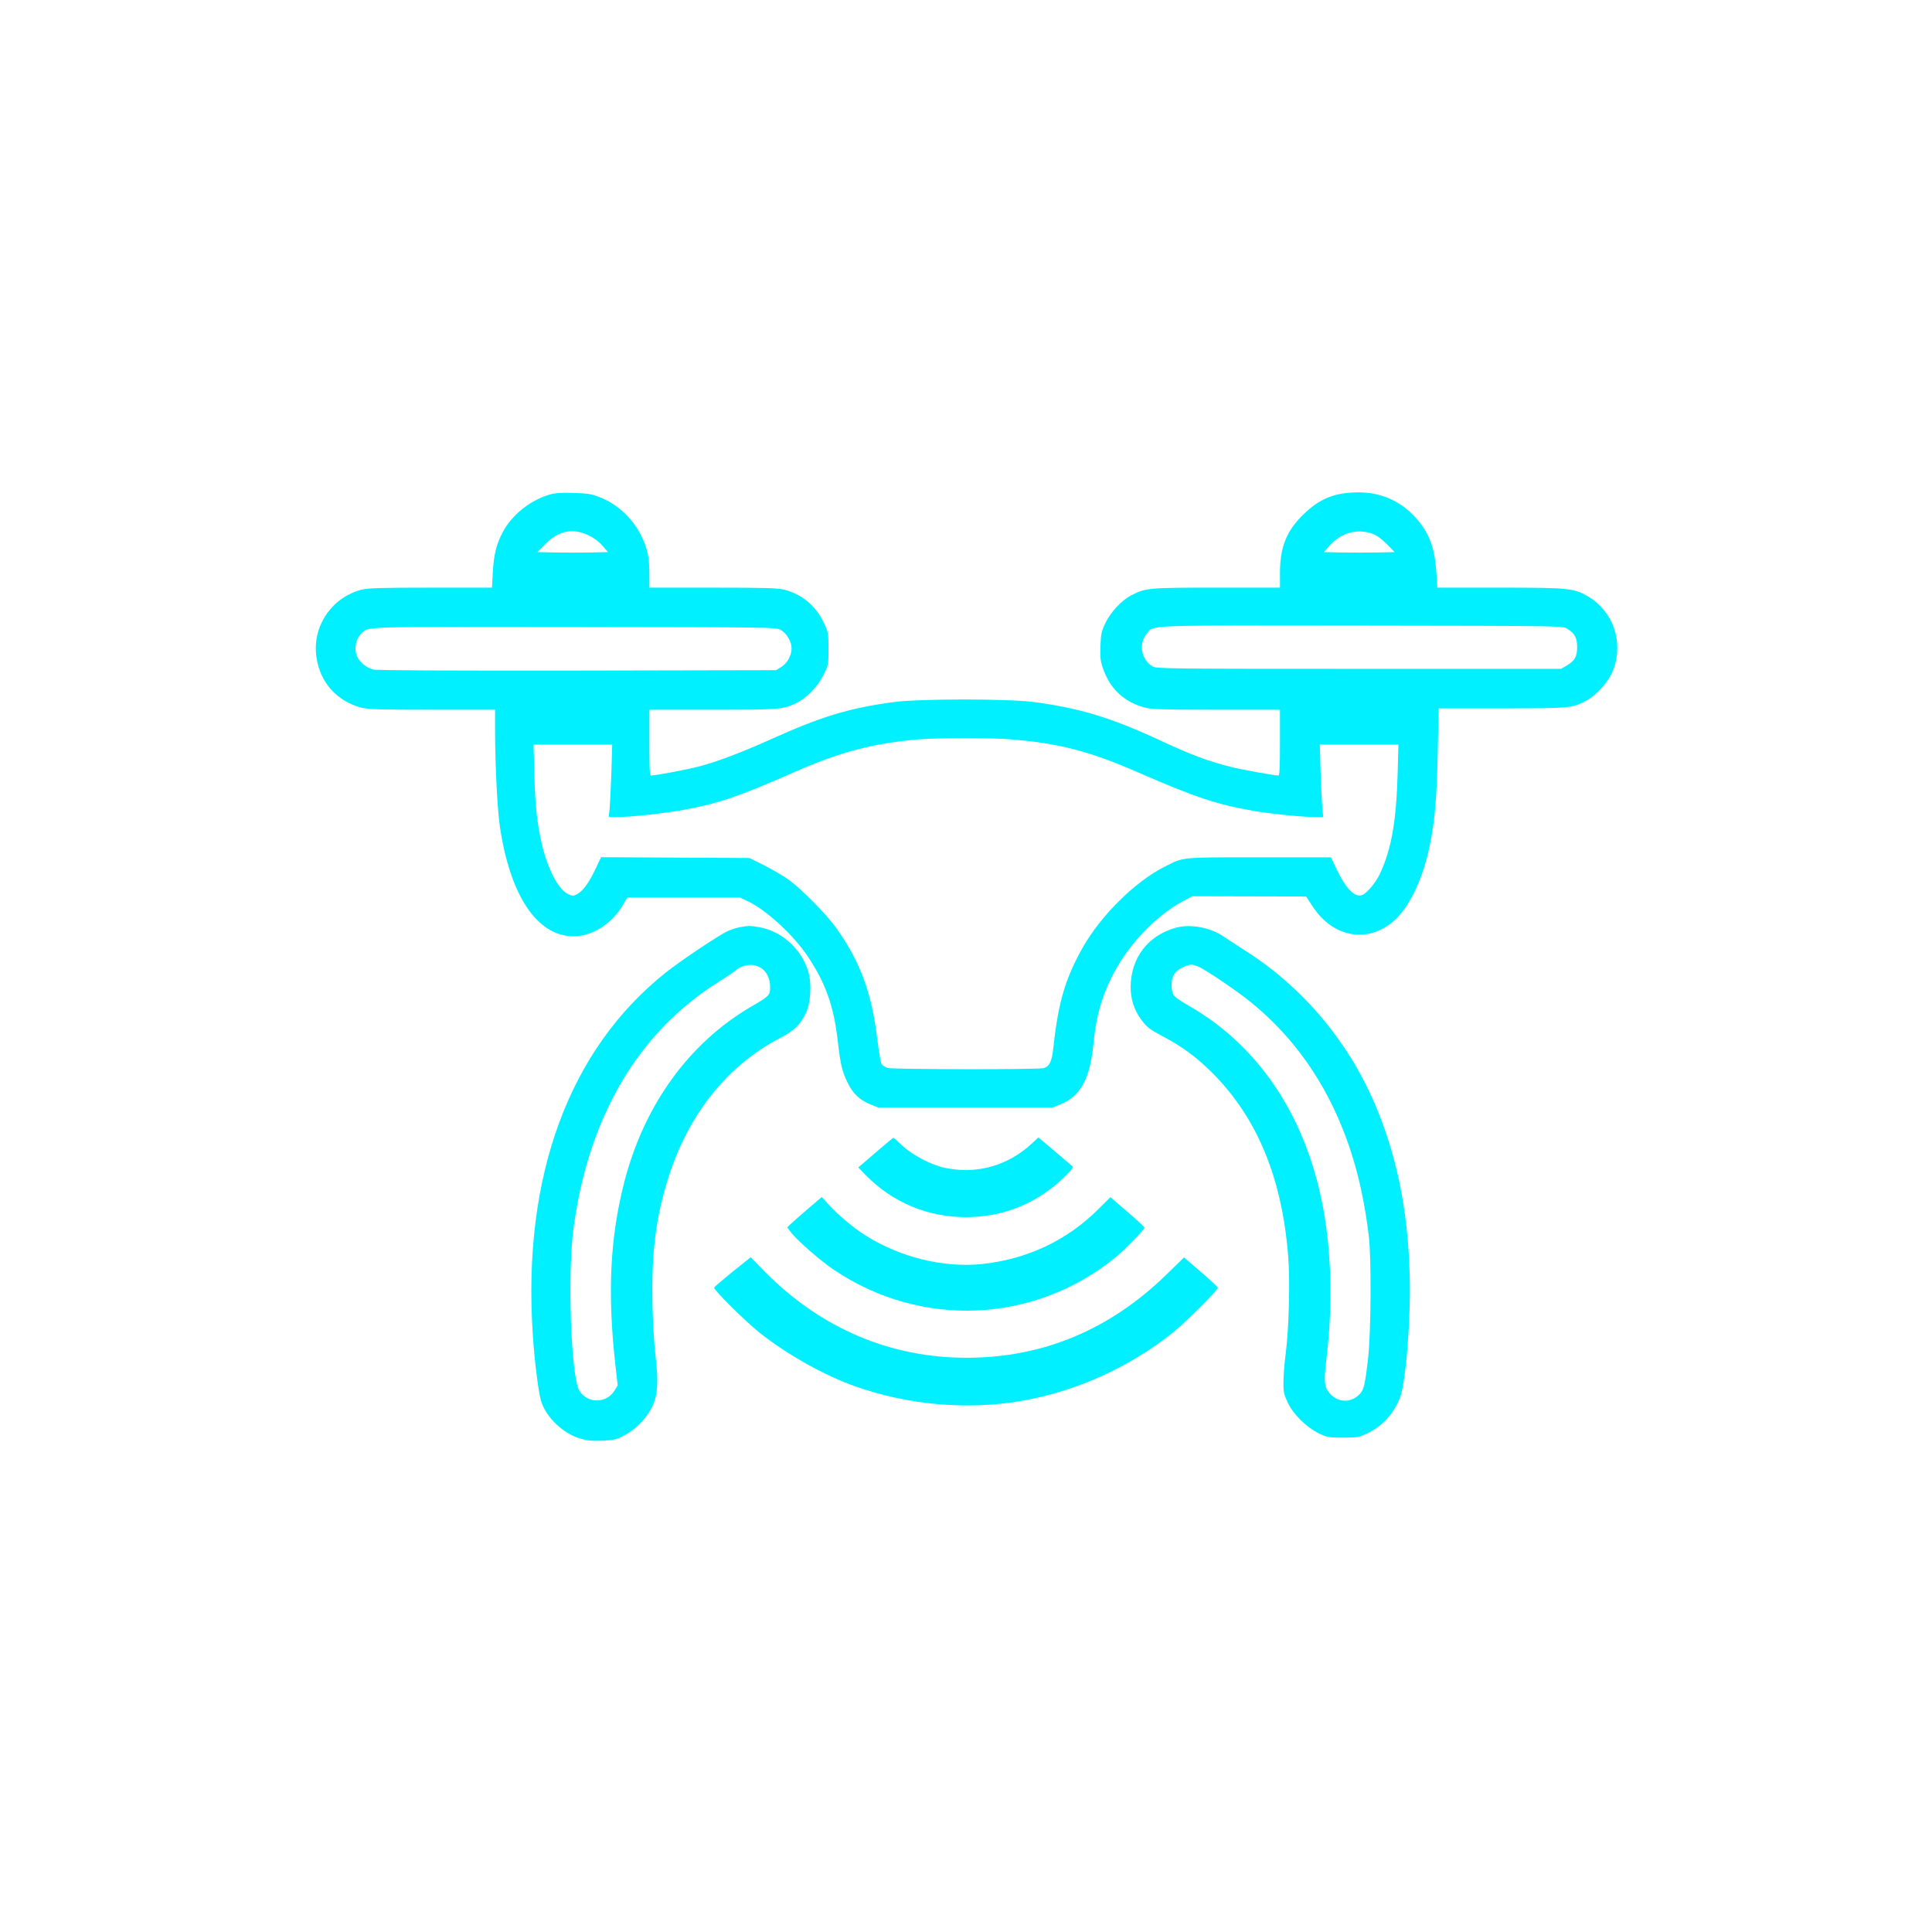 <?xml version="1.0" standalone="no"?>
<!DOCTYPE svg PUBLIC "-//W3C//DTD SVG 20010904//EN"
 "http://www.w3.org/TR/2001/REC-SVG-20010904/DTD/svg10.dtd">
<svg version="1.0" xmlns="http://www.w3.org/2000/svg"
 width="80" height="80" viewBox="0 0 1440 1440"
 preserveAspectRatio="xMidYMid meet">

<g transform="translate(0,1440) scale(0.1,-0.1)"
fill="#00f0ff" stroke="none">
<path d="M4101 10715 c-146 -41 -286 -152 -354 -282 -49 -93 -66 -165 -74
-300 l-6 -113 -456 0 c-378 0 -467 -3 -516 -15 -226 -59 -371 -277 -336 -507
29 -188 153 -325 336 -373 49 -12 139 -15 527 -15 l468 0 0 -172 c1 -249 17
-567 35 -693 79 -543 296 -848 583 -822 130 13 261 104 337 235 l30 52 420 0
420 0 60 -28 c139 -66 342 -254 448 -414 133 -201 192 -369 222 -633 20 -170
30 -216 71 -302 40 -83 90 -132 173 -165 l56 -23 650 0 650 0 59 24 c150 60
220 189 246 453 19 194 55 328 130 483 114 238 329 468 541 580 l67 35 423 -1
424 -1 50 -76 c148 -226 399 -274 592 -116 124 101 229 319 282 584 36 180 50
345 57 683 l7 327 466 0 c505 0 533 2 631 56 87 47 174 147 207 238 74 207 -5
430 -190 540 -106 62 -141 66 -660 66 l-464 0 -7 110 c-12 189 -54 300 -155
412 -113 124 -257 188 -424 188 -180 0 -294 -47 -418 -170 -122 -121 -169
-241 -169 -432 l0 -108 -472 0 c-512 0 -526 -2 -634 -56 -73 -37 -157 -127
-197 -211 -27 -59 -32 -81 -35 -168 -3 -83 0 -111 18 -164 52 -155 159 -255
317 -296 47 -12 143 -15 530 -15 l473 0 0 -245 c0 -189 -3 -245 -12 -245 -31
0 -270 43 -343 61 -185 47 -291 86 -535 199 -369 171 -595 240 -940 287 -196
26 -853 26 -1050 0 -334 -45 -540 -108 -923 -281 -209 -94 -401 -167 -532
-200 -92 -24 -318 -66 -351 -66 -12 0 -14 42 -14 245 l0 245 473 0 c502 0 523
2 623 50 77 38 159 122 201 208 38 75 38 77 38 196 0 118 -1 123 -36 197 -60
125 -161 209 -294 244 -49 12 -139 15 -532 15 l-473 0 0 100 c0 121 -12 184
-55 275 -63 137 -181 248 -320 301 -59 23 -89 27 -190 30 -86 3 -135 0 -174
-11z m284 -304 c39 -18 77 -46 104 -77 l43 -49 -131 -3 c-72 -1 -191 -1 -263
0 l-133 3 61 61 c98 99 203 120 319 65z m5840 12 c34 -11 67 -35 110 -77 l60
-61 -132 -3 c-73 -1 -192 -1 -264 0 l-131 3 43 49 c83 94 202 128 314 89z
m1454 -708 c57 -34 76 -68 76 -138 0 -72 -18 -103 -80 -139 l-40 -23 -1505 0
c-1409 0 -1507 1 -1537 17 -87 48 -110 170 -45 246 54 65 -41 61 1602 59 1475
-2 1495 -2 1529 -22z m-5859 -11 c44 -25 80 -87 80 -137 0 -52 -32 -111 -77
-138 l-38 -24 -1483 -3 c-1003 -1 -1496 1 -1522 8 -46 12 -95 51 -115 91 -30
57 -15 139 33 182 53 48 2 46 1592 44 1489 -2 1495 -2 1530 -23z m1717 -815
c359 -29 587 -89 953 -249 422 -184 579 -236 860 -285 115 -20 361 -45 449
-45 l64 0 -7 63 c-3 34 -9 155 -13 270 l-6 207 293 0 293 0 -6 -222 c-10 -352
-47 -561 -133 -743 -30 -64 -97 -143 -131 -156 -54 -20 -120 45 -189 189 l-44
92 -535 0 c-590 0 -560 3 -699 -67 -223 -111 -480 -364 -618 -609 -129 -229
-181 -409 -217 -744 -11 -102 -29 -139 -72 -151 -41 -12 -1120 -10 -1161 1
-21 6 -43 20 -48 31 -6 11 -20 93 -31 182 -42 348 -127 579 -306 830 -70 99
-252 284 -348 355 -38 29 -122 78 -185 110 l-114 57 -553 3 -553 3 -44 -93
c-49 -103 -93 -161 -137 -184 -27 -13 -33 -13 -65 2 -71 34 -151 184 -194 368
-36 149 -51 287 -57 519 l-6 227 293 0 293 0 -6 -207 c-4 -115 -10 -236 -13
-270 l-7 -63 60 0 c101 0 363 28 505 55 253 46 410 100 816 279 343 151 588
216 927 245 146 12 544 13 692 0z"/>
<path d="M5519 7490 c-26 -4 -67 -17 -91 -28 -66 -29 -350 -219 -466 -311
-722 -575 -1069 -1519 -991 -2696 13 -205 44 -447 64 -505 41 -119 162 -233
286 -271 57 -17 88 -20 167 -17 85 4 105 8 161 37 88 45 173 132 213 218 41
86 47 190 23 383 -9 74 -19 248 -22 385 -7 357 21 607 102 883 146 502 441
882 849 1095 108 57 150 97 193 187 35 73 44 217 18 306 -49 171 -200 306
-371 334 -65 11 -70 11 -135 0z m158 -308 c40 -29 63 -79 63 -139 0 -61 -5
-67 -140 -145 -461 -269 -796 -729 -945 -1301 -108 -417 -129 -832 -68 -1373
l17 -150 -23 -38 c-62 -99 -205 -99 -264 1 -61 104 -88 861 -43 1203 110 834
484 1469 1086 1844 52 33 104 67 115 77 61 54 144 62 202 21z"/>
<path d="M8763 7485 c-208 -58 -334 -225 -336 -440 0 -94 26 -175 83 -250 39
-52 59 -67 154 -118 146 -77 249 -152 365 -267 337 -333 525 -782 572 -1368
15 -184 6 -538 -17 -722 -10 -74 -18 -173 -18 -220 -1 -75 3 -93 32 -154 41
-87 138 -183 231 -229 62 -30 71 -32 181 -32 108 0 119 2 182 32 110 52 196
146 242 263 44 110 82 587 73 914 -13 490 -97 899 -263 1286 -202 467 -537
863 -959 1132 -60 38 -131 85 -158 103 -101 72 -255 101 -364 70z m184 -297
c56 -31 147 -90 261 -171 334 -235 597 -562 766 -951 116 -266 186 -537 228
-876 20 -165 17 -716 -5 -915 -22 -189 -31 -232 -60 -263 -67 -72 -166 -69
-230 7 -36 43 -40 88 -23 231 40 323 43 634 10 930 -86 773 -445 1379 -1015
1713 -138 81 -141 84 -146 148 -5 73 17 117 77 147 24 12 56 22 70 22 14 0 44
-10 67 -22z"/>
<path d="M6555 5834 c-55 -48 -113 -97 -129 -111 l-29 -24 54 -56 c200 -205
463 -315 749 -315 287 0 548 110 750 316 48 49 52 57 38 68 -9 7 -68 57 -132
112 l-116 98 -48 -44 c-179 -167 -411 -232 -647 -183 -102 21 -243 94 -319
166 -35 32 -65 59 -67 59 -2 0 -49 -39 -104 -86z"/>
<path d="M6017 5386 c-59 -51 -117 -102 -129 -114 l-21 -20 33 -43 c49 -61
220 -210 316 -274 650 -437 1491 -400 2097 92 71 58 217 208 217 223 0 5 -57
58 -127 118 l-127 109 -81 -81 c-239 -241 -539 -383 -883 -418 -284 -28 -610
53 -866 217 -85 54 -200 150 -263 220 l-58 63 -108 -92z"/>
<path d="M5460 4921 c-74 -60 -136 -113 -137 -118 -6 -16 232 -251 337 -335
206 -164 486 -321 720 -403 393 -137 821 -175 1220 -109 411 69 813 249 1140
510 103 83 342 322 337 337 -2 6 -59 59 -128 118 l-124 107 -130 -127 c-424
-413 -921 -620 -1487 -621 -572 -1 -1089 219 -1506 640 l-107 109 -135 -108z"/>
</g>
</svg>
